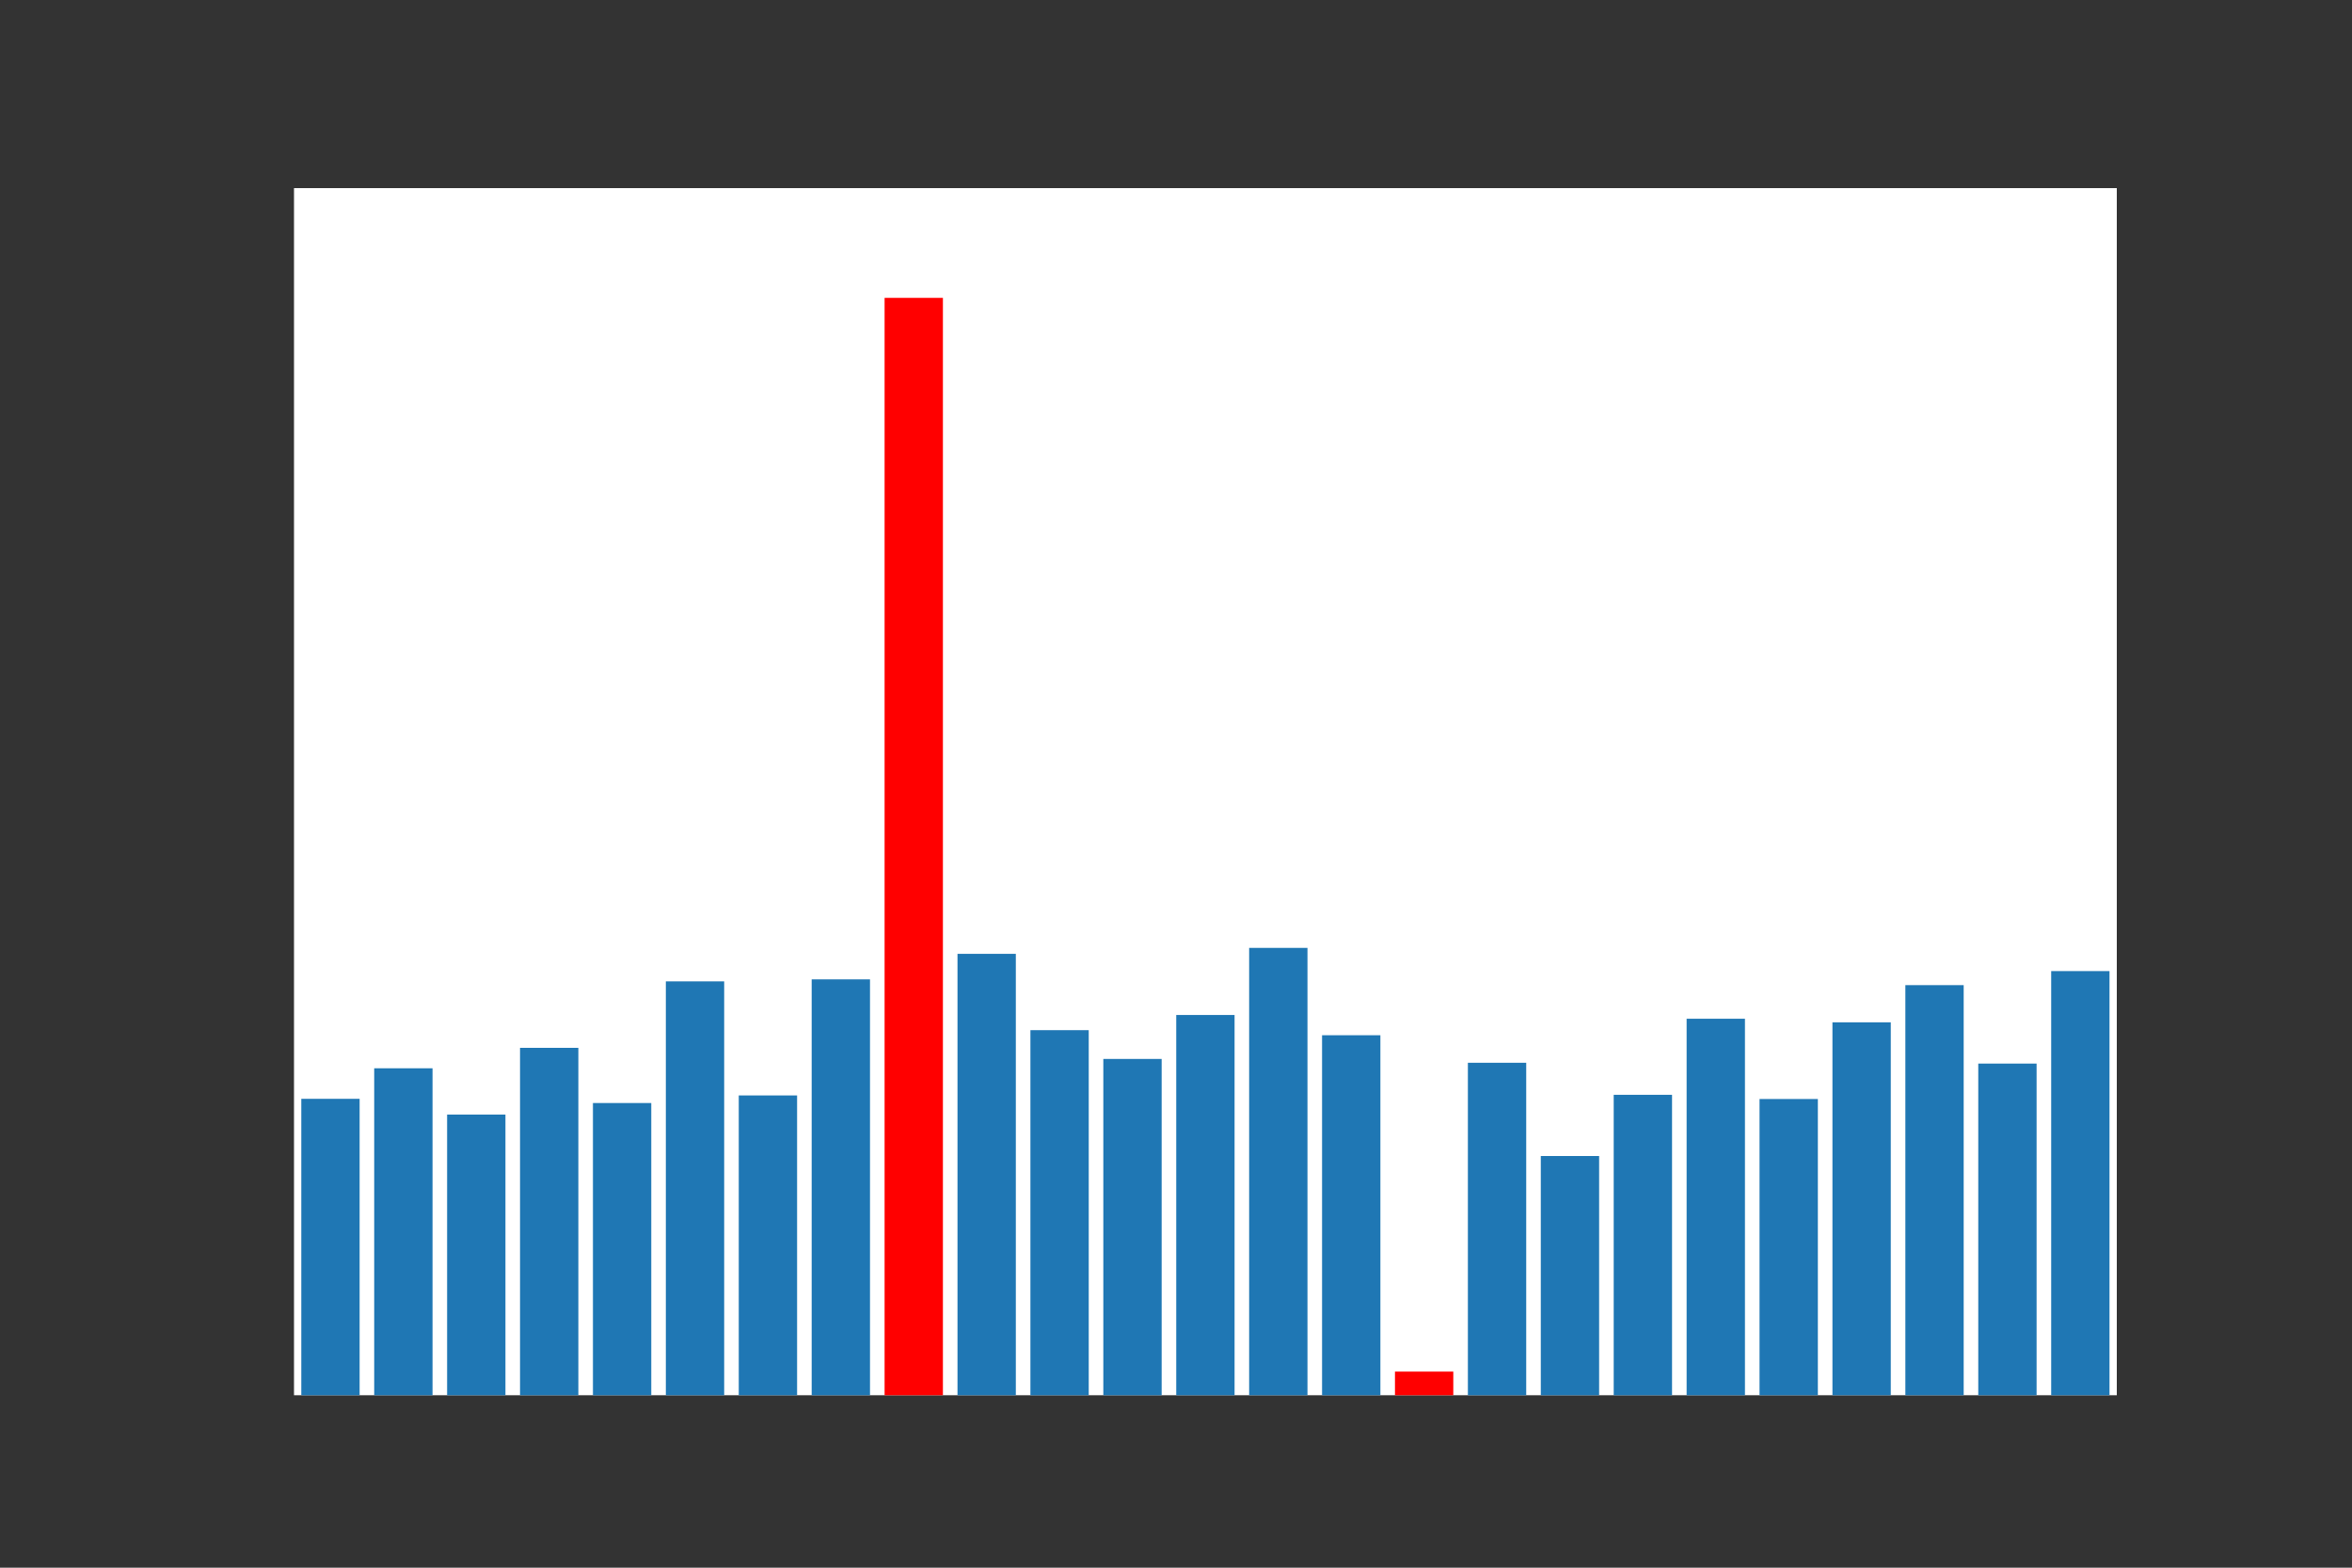 <?xml version="1.0" encoding="utf-8" standalone="no"?>
<!DOCTYPE svg PUBLIC "-//W3C//DTD SVG 1.1//EN"
  "http://www.w3.org/Graphics/SVG/1.1/DTD/svg11.dtd">
<svg xmlns:xlink="http://www.w3.org/1999/xlink" width="432pt" height="288pt" viewBox="0 0 432 288" xmlns="http://www.w3.org/2000/svg" version="1.1">
 <rect x="0" y="0" width="432" height="288" fill="#333333" stroke="none"/>
 <defs>
  <style type="text/css">*{stroke-linejoin: round; stroke-linecap: butt}</style>
 </defs>
 <g id="figure_1">
  <g id="patch_1">
   <path d="M 0 288 
L 432 288 
L 432 0 
L 0 0 
L 0 288 
z
" style="fill: none"/>
  </g>
  <g id="axes_1">
   <g id="patch_2">
    <path d="M 54 256.32 
L 388.8 256.32 
L 388.8 34.56 
L 54 34.56 
z
" style="fill: #ffffff"/>
   </g>
   <g id="patch_3">
    <path d="M 55.339 256.32 
L 66.053 256.32 
L 66.053 201.866 
L 55.339 201.866 
z
" clip-path="url(#paeb640ad6f)" style="fill: #1f77b4"/>
   </g>
   <g id="patch_4">
    <path d="M 68.731 256.32 
L 79.445 256.32 
L 79.445 196.259 
L 68.731 196.259 
z
" clip-path="url(#paeb640ad6f)" style="fill: #1f77b4"/>
   </g>
   <g id="patch_5">
    <path d="M 82.123 256.32 
L 92.837 256.32 
L 92.837 204.754 
L 82.123 204.754 
z
" clip-path="url(#paeb640ad6f)" style="fill: #1f77b4"/>
   </g>
   <g id="patch_6">
    <path d="M 95.515 256.32 
L 106.229 256.32 
L 106.229 192.502 
L 95.515 192.502 
z
" clip-path="url(#paeb640ad6f)" style="fill: #1f77b4"/>
   </g>
   <g id="patch_7">
    <path d="M 108.907 256.32 
L 119.621 256.32 
L 119.621 202.641 
L 108.907 202.641 
z
" clip-path="url(#paeb640ad6f)" style="fill: #1f77b4"/>
   </g>
   <g id="patch_8">
    <path d="M 122.299 256.32 
L 133.013 256.32 
L 133.013 180.287 
L 122.299 180.287 
z
" clip-path="url(#paeb640ad6f)" style="fill: #1f77b4"/>
   </g>
   <g id="patch_9">
    <path d="M 135.691 256.32 
L 146.405 256.32 
L 146.405 201.239 
L 135.691 201.239 
z
" clip-path="url(#paeb640ad6f)" style="fill: #1f77b4"/>
   </g>
   <g id="patch_10">
    <path d="M 149.083 256.32 
L 159.797 256.32 
L 159.797 179.919 
L 149.083 179.919 
z
" clip-path="url(#paeb640ad6f)" style="fill: #1f77b4"/>
   </g>
   <g id="patch_11">
    <path d="M 162.475 256.32 
L 173.189 256.32 
L 173.189 54.72 
L 162.475 54.72 
z
" clip-path="url(#paeb640ad6f)" style="fill: #ff0000"/>
   </g>
   <g id="patch_12">
    <path d="M 175.867 256.32 
L 186.581 256.32 
L 186.581 175.227 
L 175.867 175.227 
z
" clip-path="url(#paeb640ad6f)" style="fill: #1f77b4"/>
   </g>
   <g id="patch_13">
    <path d="M 189.259 256.32 
L 199.973 256.32 
L 199.973 189.25 
L 189.259 189.25 
z
" clip-path="url(#paeb640ad6f)" style="fill: #1f77b4"/>
   </g>
   <g id="patch_14">
    <path d="M 202.651 256.32 
L 213.365 256.32 
L 213.365 194.541 
L 202.651 194.541 
z
" clip-path="url(#paeb640ad6f)" style="fill: #1f77b4"/>
   </g>
   <g id="patch_15">
    <path d="M 216.043 256.32 
L 226.757 256.32 
L 226.757 186.458 
L 216.043 186.458 
z
" clip-path="url(#paeb640ad6f)" style="fill: #1f77b4"/>
   </g>
   <g id="patch_16">
    <path d="M 229.435 256.32 
L 240.149 256.32 
L 240.149 174.133 
L 229.435 174.133 
z
" clip-path="url(#paeb640ad6f)" style="fill: #1f77b4"/>
   </g>
   <g id="patch_17">
    <path d="M 242.827 256.32 
L 253.541 256.32 
L 253.541 190.187 
L 242.827 190.187 
z
" clip-path="url(#paeb640ad6f)" style="fill: #1f77b4"/>
   </g>
   <g id="patch_18">
    <path d="M 256.219 256.32 
L 266.933 256.32 
L 266.933 251.981 
L 256.219 251.981 
z
" clip-path="url(#paeb640ad6f)" style="fill: #ff0000"/>
   </g>
   <g id="patch_19">
    <path d="M 269.611 256.32 
L 280.325 256.32 
L 280.325 195.244 
L 269.611 195.244 
z
" clip-path="url(#paeb640ad6f)" style="fill: #1f77b4"/>
   </g>
   <g id="patch_20">
    <path d="M 283.003 256.32 
L 293.717 256.32 
L 293.717 212.371 
L 283.003 212.371 
z
" clip-path="url(#paeb640ad6f)" style="fill: #1f77b4"/>
   </g>
   <g id="patch_21">
    <path d="M 296.395 256.32 
L 307.109 256.32 
L 307.109 201.132 
L 296.395 201.132 
z
" clip-path="url(#paeb640ad6f)" style="fill: #1f77b4"/>
   </g>
   <g id="patch_22">
    <path d="M 309.787 256.32 
L 320.501 256.32 
L 320.501 187.152 
L 309.787 187.152 
z
" clip-path="url(#paeb640ad6f)" style="fill: #1f77b4"/>
   </g>
   <g id="patch_23">
    <path d="M 323.179 256.32 
L 333.893 256.32 
L 333.893 201.902 
L 323.179 201.902 
z
" clip-path="url(#paeb640ad6f)" style="fill: #1f77b4"/>
   </g>
   <g id="patch_24">
    <path d="M 336.571 256.32 
L 347.285 256.32 
L 347.285 187.815 
L 336.571 187.815 
z
" clip-path="url(#paeb640ad6f)" style="fill: #1f77b4"/>
   </g>
   <g id="patch_25">
    <path d="M 349.963 256.32 
L 360.677 256.32 
L 360.677 180.982 
L 349.963 180.982 
z
" clip-path="url(#paeb640ad6f)" style="fill: #1f77b4"/>
   </g>
   <g id="patch_26">
    <path d="M 363.355 256.32 
L 374.069 256.32 
L 374.069 195.39 
L 363.355 195.39 
z
" clip-path="url(#paeb640ad6f)" style="fill: #1f77b4"/>
   </g>
   <g id="patch_27">
    <path d="M 376.747 256.32 
L 387.461 256.32 
L 387.461 178.404 
L 376.747 178.404 
z
" clip-path="url(#paeb640ad6f)" style="fill: #1f77b4"/>
   </g>
  </g>
 </g>
 <defs>
  <clipPath id="paeb640ad6f">
   <rect x="54" y="34.56" width="334.8" height="221.76"/>
  </clipPath>
 </defs>
</svg>